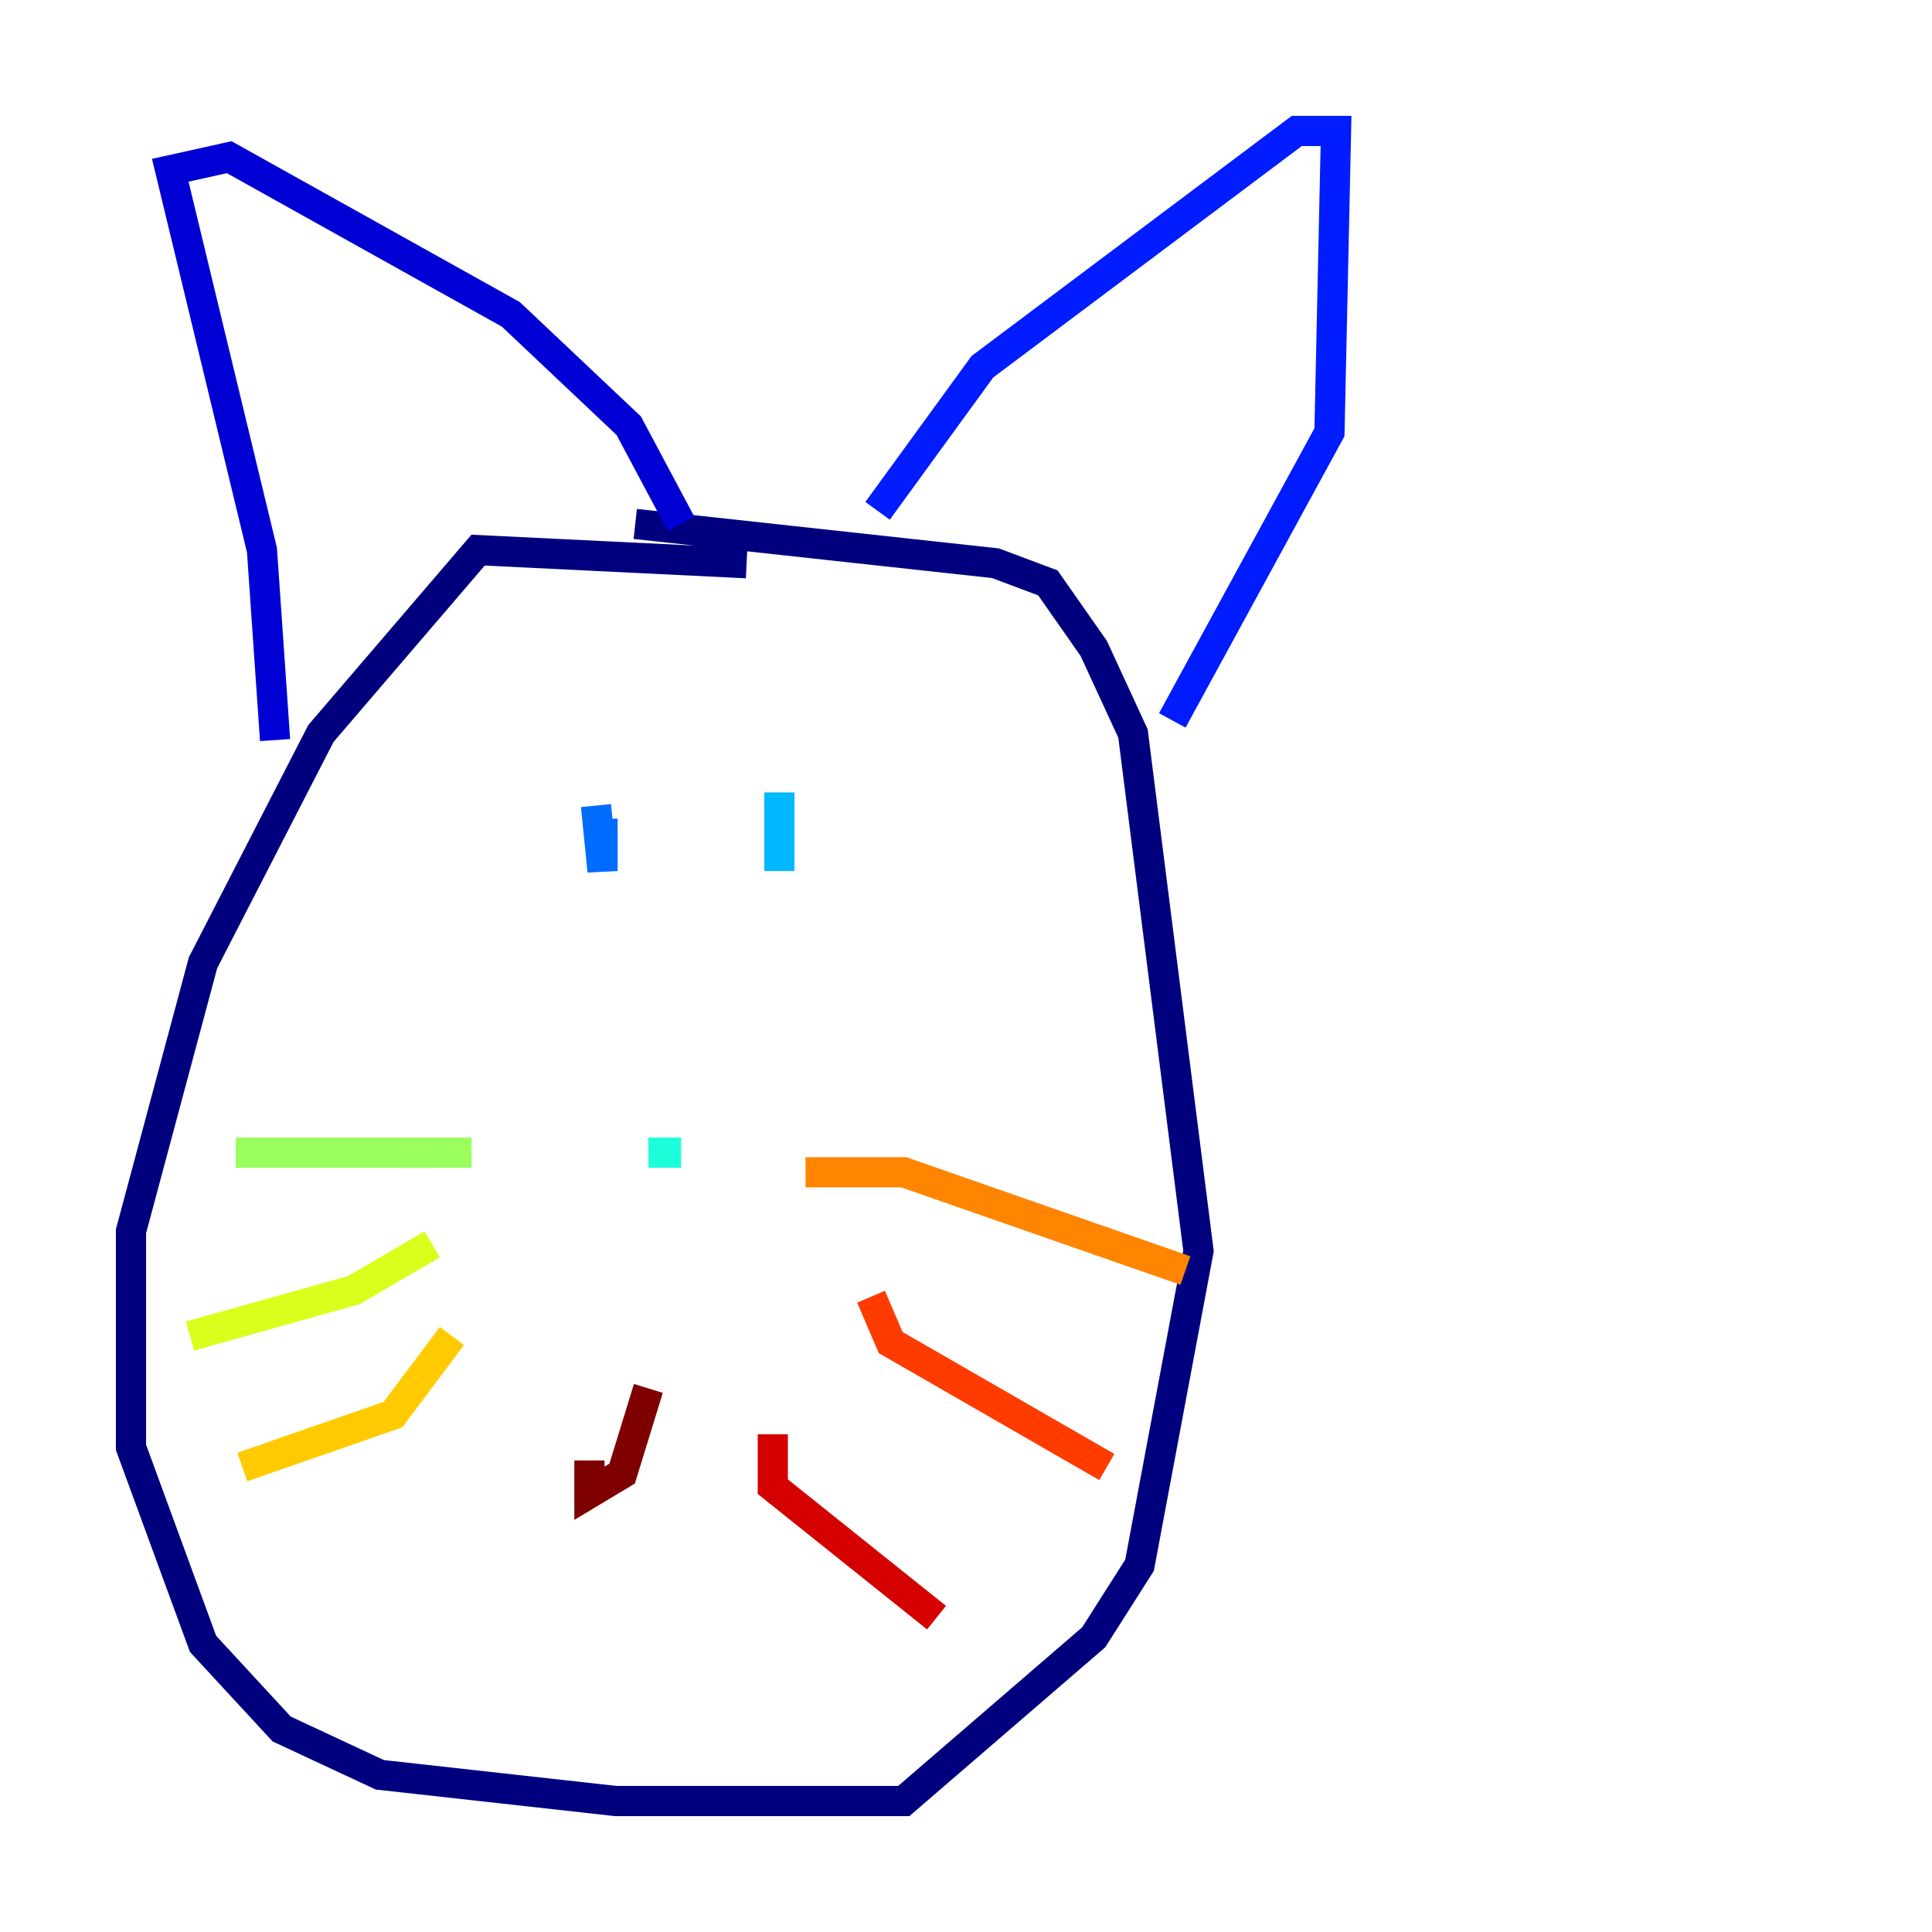 <?xml version="1.0" encoding="utf-8" ?>
<svg baseProfile="tiny" height="128" version="1.2" viewBox="0,0,128,128" width="128" xmlns="http://www.w3.org/2000/svg" xmlns:ev="http://www.w3.org/2001/xml-events" xmlns:xlink="http://www.w3.org/1999/xlink"><defs /><polyline fill="none" points="49.464,37.315 31.675,36.447 21.261,48.597 13.451,63.783 8.678,81.573 8.678,95.891 13.451,108.909 18.658,114.549 25.166,117.586 40.786,119.322 59.878,119.322 72.461,108.475 75.498,103.702 79.403,82.875 75.064,48.597 72.461,42.956 69.424,38.617 65.953,37.315 42.088,34.712" stroke="#00007f" stroke-width="2" /><polyline fill="none" points="18.224,49.031 17.356,36.447 11.281,11.281 15.186,10.414 33.844,20.827 41.654,28.203 45.125,34.712" stroke="#0000d5" stroke-width="2" /><polyline fill="none" points="58.142,33.844 65.085,24.298 85.912,8.678 88.515,8.678 88.081,28.637 77.668,47.729" stroke="#001cff" stroke-width="2" /><polyline fill="none" points="39.919,54.237 39.919,57.709 39.485,53.37" stroke="#006cff" stroke-width="2" /><polyline fill="none" points="51.634,52.502 51.634,57.709" stroke="#00b8ff" stroke-width="2" /><polyline fill="none" points="42.956,76.366 45.125,76.366" stroke="#1cffda" stroke-width="2" /><polyline fill="none" points="26.902,76.366 28.637,76.366" stroke="#5cff9a" stroke-width="2" /><polyline fill="none" points="31.241,76.366 15.62,76.366" stroke="#9aff5c" stroke-width="2" /><polyline fill="none" points="28.637,82.441 23.43,85.478 12.583,88.515" stroke="#daff1c" stroke-width="2" /><polyline fill="none" points="29.939,88.515 26.034,93.722 16.054,97.193" stroke="#ffcb00" stroke-width="2" /><polyline fill="none" points="53.37,77.668 59.878,77.668 78.536,84.176" stroke="#ff8500" stroke-width="2" /><polyline fill="none" points="57.709,85.912 59.01,88.949 73.329,97.193" stroke="#ff3b00" stroke-width="2" /><polyline fill="none" points="51.2,95.024 51.2,98.495 62.047,107.173" stroke="#d50000" stroke-width="2" /><polyline fill="none" points="39.051,96.759 39.051,98.929 41.22,97.627 42.956,91.986" stroke="#7f0000" stroke-width="2" /></svg>